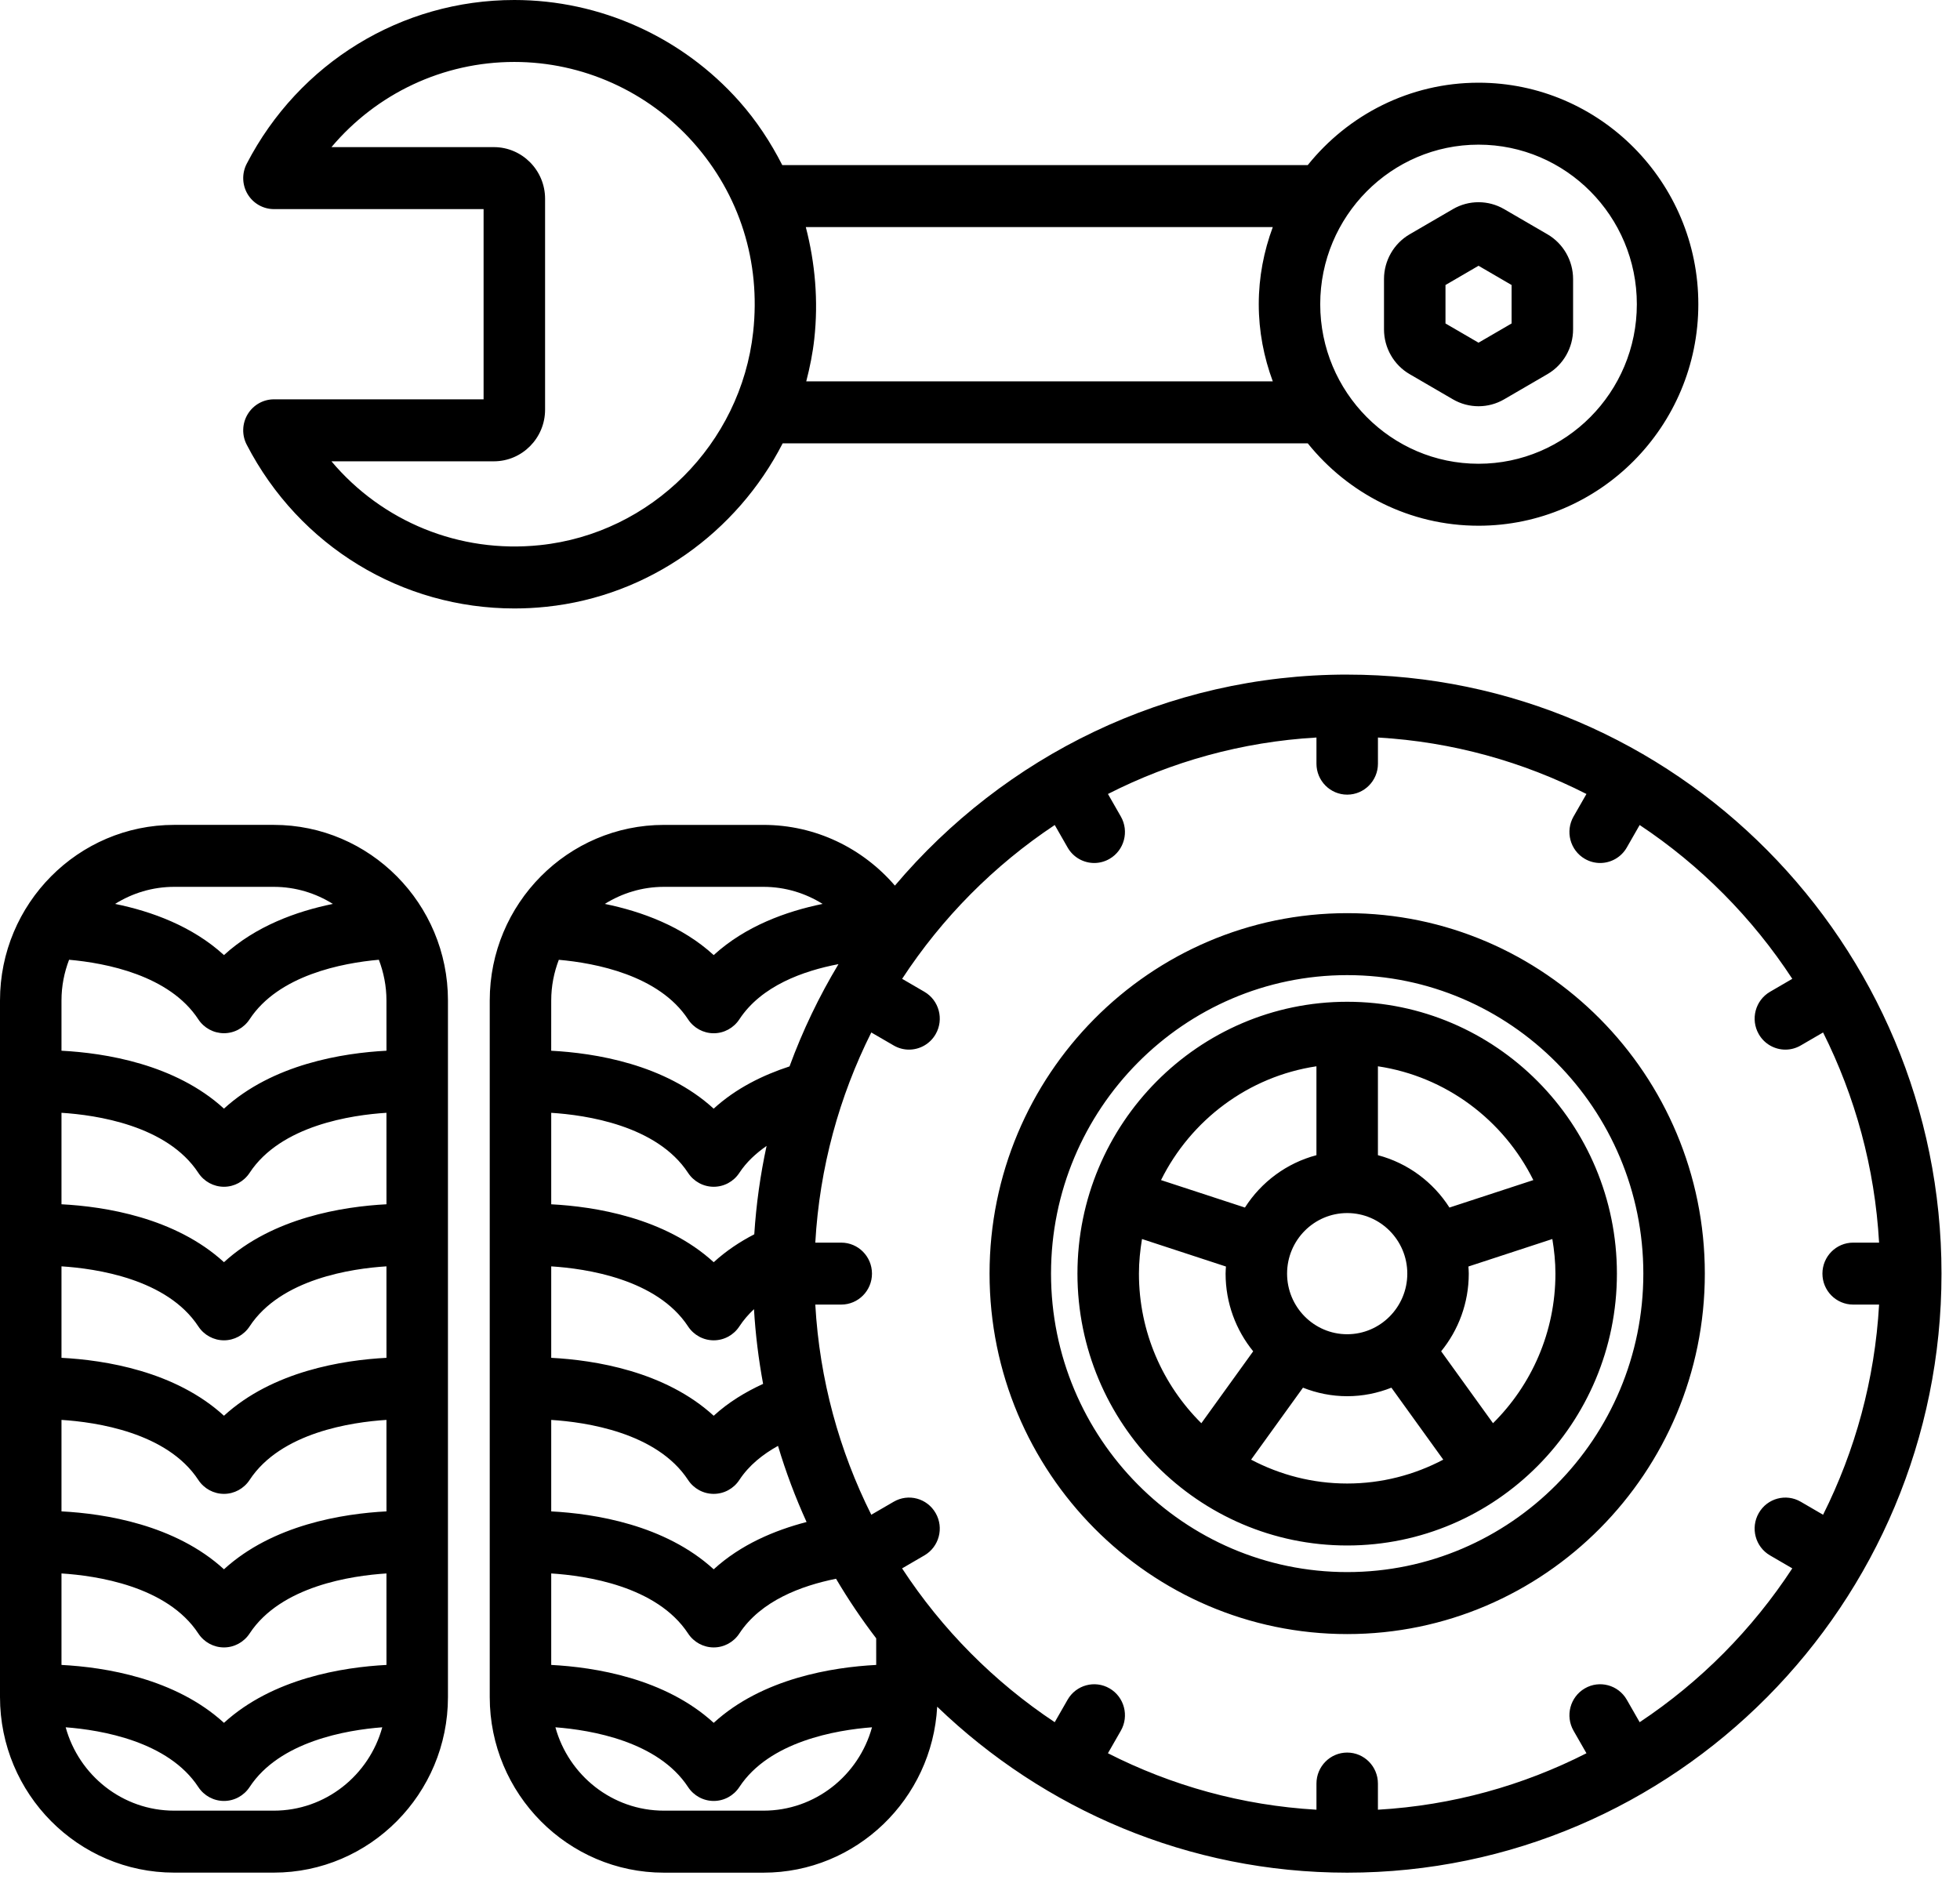 <svg width="89" height="86" viewBox="0 0 89 86" fill="none" xmlns="http://www.w3.org/2000/svg">
<path d="M12.44 18.134C11.951 18.134 11.499 18.392 11.246 18.812C10.993 19.233 10.976 19.756 11.202 20.192C13.596 24.818 18.264 27.631 23.361 27.631C23.839 27.631 24.321 27.606 24.805 27.555C29.474 27.07 33.468 24.171 35.54 20.132H59.382C61.214 22.412 64.008 23.874 67.138 23.874C72.641 23.874 77.118 19.361 77.118 13.815C77.118 8.269 72.641 3.756 67.138 3.756C64.008 3.756 61.213 5.218 59.382 7.498H35.522C34.994 6.462 34.351 5.483 33.57 4.603C30.971 1.678 27.248 0 23.355 0C18.233 0 13.577 2.85 11.202 7.438C10.977 7.875 10.993 8.398 11.246 8.819C11.5 9.24 11.952 9.496 12.44 9.496H21.959V18.135L12.44 18.134ZM67.137 6.569C71.102 6.569 74.326 9.819 74.326 13.815C74.326 17.81 71.102 21.06 67.137 21.06C63.174 21.06 59.949 17.81 59.949 13.815C59.95 9.82 63.174 6.569 67.137 6.569V6.569ZM57.795 10.312C57.39 11.404 57.158 12.581 57.158 13.815C57.158 15.048 57.39 16.225 57.795 17.318L36.61 17.319C36.773 16.689 36.904 16.047 36.976 15.386C37.165 13.665 37.015 11.949 36.59 10.312L57.795 10.312ZM22.424 6.681H15.051C17.099 4.252 20.11 2.813 23.355 2.813C26.455 2.813 29.421 4.149 31.49 6.479C33.587 8.841 34.55 11.894 34.2 15.076C33.642 20.16 29.57 24.231 24.519 24.756C20.851 25.14 17.35 23.68 15.05 20.949H22.424C23.707 20.949 24.751 19.897 24.751 18.604V9.026C24.751 7.733 23.707 6.681 22.424 6.681V6.681ZM64.008 16.99L65.974 18.134C66.333 18.343 66.735 18.448 67.138 18.448C67.54 18.448 67.942 18.343 68.3 18.134L70.267 16.99C70.985 16.573 71.431 15.794 71.431 14.959V12.671C71.431 11.835 70.985 11.057 70.267 10.64L68.302 9.498C67.585 9.079 66.693 9.077 65.974 9.497L64.01 10.64C63.292 11.057 62.845 11.835 62.845 12.671V14.959C62.845 15.795 63.29 16.573 64.008 16.99L64.008 16.99ZM65.637 12.943L67.137 12.069L68.639 12.943V14.689L67.137 15.562L65.637 14.689V12.943ZM12.43 37.459H7.911C3.549 37.459 0 41.035 0 45.432V77.066C0 81.462 3.548 85.039 7.911 85.039H12.43C16.792 85.039 20.341 81.462 20.341 77.066V45.432C20.341 41.036 16.792 37.459 12.43 37.459V37.459ZM7.911 40.273H12.43C13.415 40.273 14.333 40.559 15.115 41.048C13.454 41.387 11.606 42.059 10.17 43.372C8.734 42.059 6.886 41.387 5.226 41.048C6.007 40.56 6.925 40.273 7.91 40.273H7.911ZM12.43 82.225H7.911C5.561 82.225 3.581 80.618 2.982 78.439C4.612 78.564 7.644 79.078 9.006 81.153C9.264 81.547 9.702 81.784 10.17 81.784C10.638 81.784 11.075 81.547 11.334 81.153C12.696 79.077 15.729 78.564 17.358 78.439C16.76 80.618 14.78 82.225 12.43 82.225H12.43ZM17.549 75.607C15.578 75.71 12.385 76.212 10.17 78.237C7.956 76.212 4.763 75.71 2.792 75.607V71.453C4.361 71.553 7.587 72.019 9.006 74.18C9.264 74.574 9.702 74.812 10.17 74.812C10.638 74.812 11.075 74.574 11.334 74.18C12.753 72.019 15.979 71.553 17.548 71.453L17.549 75.607ZM17.549 68.634C15.578 68.737 12.385 69.239 10.17 71.264C7.956 69.238 4.763 68.737 2.792 68.634V64.48C4.361 64.58 7.587 65.046 9.006 67.207C9.264 67.601 9.702 67.839 10.17 67.839C10.638 67.839 11.075 67.601 11.334 67.207C12.753 65.046 15.979 64.58 17.548 64.48L17.549 68.634ZM17.549 61.661C15.578 61.764 12.385 62.265 10.17 64.291C7.956 62.265 4.763 61.764 2.792 61.661V57.507C4.361 57.607 7.587 58.073 9.006 60.234C9.264 60.628 9.702 60.866 10.17 60.866C10.638 60.866 11.075 60.628 11.334 60.234C12.753 58.073 15.979 57.606 17.548 57.507L17.549 61.661ZM17.549 54.688C15.578 54.791 12.385 55.292 10.17 57.318C7.956 55.292 4.763 54.791 2.792 54.688V50.534C4.361 50.633 7.587 51.1 9.006 53.261C9.264 53.655 9.702 53.893 10.17 53.893C10.638 53.893 11.075 53.655 11.334 53.261C12.753 51.1 15.979 50.633 17.548 50.534L17.549 54.688ZM17.549 47.715C15.578 47.818 12.385 48.319 10.17 50.345C7.956 48.319 4.763 47.818 2.792 47.715V45.432C2.792 44.78 2.917 44.159 3.137 43.584C4.8 43.732 7.689 44.282 9.005 46.289C9.263 46.683 9.701 46.919 10.169 46.92C10.638 46.92 11.075 46.683 11.333 46.289C12.65 44.282 15.539 43.733 17.203 43.584C17.422 44.159 17.548 44.781 17.548 45.432L17.549 47.715ZM61.173 30.634C52.957 30.634 45.591 34.359 40.636 40.217C39.185 38.532 37.051 37.46 34.667 37.46H30.148C25.787 37.46 22.238 41.036 22.238 45.434V77.067C22.238 81.463 25.786 85.041 30.148 85.041H34.667C38.883 85.041 42.329 81.696 42.556 77.504C47.403 82.168 53.959 85.041 61.172 85.041C76.053 85.041 88.16 72.837 88.16 57.838C88.162 42.837 76.054 30.635 61.174 30.635L61.173 30.634ZM30.149 40.273H34.668C35.653 40.273 36.571 40.56 37.353 41.048C35.692 41.388 33.844 42.059 32.408 43.372C30.973 42.059 29.124 41.388 27.464 41.048C28.245 40.561 29.163 40.273 30.148 40.273H30.149ZM25.03 45.433C25.03 44.781 25.155 44.16 25.375 43.586C27.038 43.734 29.927 44.283 31.244 46.29C31.502 46.684 31.94 46.922 32.408 46.922C32.876 46.922 33.313 46.684 33.572 46.29C34.575 44.762 36.482 44.087 38.074 43.783C37.194 45.246 36.448 46.8 35.851 48.427C34.638 48.824 33.42 49.42 32.407 50.346C30.193 48.32 27 47.819 25.029 47.716L25.03 45.433ZM25.03 50.535C26.599 50.634 29.825 51.1 31.244 53.262C31.503 53.656 31.94 53.893 32.408 53.893C32.877 53.893 33.314 53.656 33.572 53.262C33.898 52.765 34.332 52.372 34.809 52.038C34.527 53.343 34.338 54.684 34.25 56.052C33.597 56.389 32.971 56.804 32.408 57.319C30.194 55.293 27.001 54.792 25.03 54.689L25.03 50.535ZM25.03 57.508C26.599 57.607 29.825 58.074 31.244 60.235C31.503 60.629 31.94 60.866 32.408 60.866C32.877 60.866 33.314 60.629 33.572 60.235C33.763 59.944 33.989 59.685 34.237 59.452C34.305 60.604 34.446 61.734 34.651 62.844C33.855 63.21 33.084 63.673 32.408 64.292C30.194 62.266 27 61.765 25.03 61.661L25.03 57.508ZM25.03 64.481C26.599 64.58 29.825 65.047 31.244 67.208C31.503 67.602 31.94 67.839 32.408 67.839C32.877 67.839 33.314 67.602 33.572 67.208C34.013 66.537 34.639 66.043 35.328 65.659C35.683 66.848 36.118 68.002 36.625 69.117C35.167 69.496 33.637 70.141 32.408 71.265C30.194 69.24 27.001 68.738 25.03 68.635L25.03 64.481ZM34.668 82.225H30.149C27.799 82.225 25.819 80.618 25.22 78.439C26.85 78.564 29.882 79.077 31.244 81.153C31.503 81.547 31.94 81.784 32.408 81.784C32.877 81.784 33.314 81.547 33.572 81.153C34.935 79.077 37.968 78.564 39.596 78.439C38.998 80.618 37.018 82.225 34.668 82.225H34.668ZM39.787 75.607C37.816 75.71 34.623 76.211 32.408 78.237C30.194 76.211 27.001 75.71 25.03 75.607V71.453C26.599 71.553 29.825 72.019 31.245 74.18C31.503 74.574 31.941 74.812 32.409 74.812C32.877 74.812 33.314 74.574 33.572 74.18C34.551 72.689 36.395 72.009 37.963 71.694C38.517 72.634 39.127 73.537 39.786 74.399L39.787 75.607ZM82.783 68.787L81.769 68.197C81.101 67.808 80.247 68.037 79.862 68.712C79.476 69.385 79.705 70.245 80.373 70.633L81.385 71.222C79.569 73.998 77.208 76.378 74.454 78.208L73.87 77.188C73.484 76.515 72.63 76.285 71.963 76.673C71.295 77.062 71.067 77.922 71.452 78.595L72.038 79.618C69.161 81.082 65.958 81.986 62.569 82.182V80.994C62.569 80.217 61.944 79.587 61.173 79.587C60.403 79.587 59.778 80.217 59.778 80.994V82.182C56.388 81.986 53.186 81.082 50.309 79.618L50.895 78.595C51.28 77.922 51.052 77.061 50.384 76.673C49.716 76.285 48.862 76.515 48.477 77.188L47.893 78.208C45.139 76.378 42.778 73.999 40.962 71.223L41.975 70.633C42.643 70.245 42.872 69.385 42.486 68.712C42.1 68.038 41.248 67.807 40.58 68.197L39.564 68.787C38.112 65.888 37.215 62.66 37.021 59.243H38.199C38.97 59.243 39.595 58.613 39.595 57.837C39.595 57.06 38.97 56.43 38.199 56.43H37.021C37.215 53.014 38.112 49.786 39.564 46.886L40.58 47.476C40.8 47.604 41.039 47.665 41.276 47.665C41.758 47.665 42.228 47.413 42.487 46.961C42.872 46.288 42.643 45.428 41.976 45.039L40.964 44.45C42.779 41.675 45.141 39.294 47.894 37.465L48.478 38.486C48.736 38.937 49.205 39.19 49.687 39.19C49.924 39.19 50.164 39.129 50.384 39.001C51.052 38.613 51.28 37.752 50.895 37.079L50.31 36.056C53.187 34.591 56.389 33.687 59.778 33.492V34.679C59.778 35.457 60.403 36.086 61.174 36.086C61.944 36.086 62.57 35.457 62.57 34.679V33.492C65.959 33.688 69.161 34.592 72.038 36.056L71.452 37.079C71.067 37.752 71.295 38.613 71.963 39.001C72.183 39.129 72.423 39.19 72.66 39.19C73.142 39.19 73.612 38.937 73.87 38.486L74.454 37.465C77.208 39.295 79.57 41.675 81.385 44.45L80.373 45.039C79.705 45.428 79.477 46.288 79.862 46.961C80.12 47.413 80.59 47.665 81.071 47.665C81.308 47.665 81.548 47.604 81.768 47.476L82.783 46.886C84.235 49.786 85.132 53.014 85.326 56.43H84.148C83.378 56.43 82.753 57.06 82.753 57.837C82.753 58.613 83.378 59.243 84.148 59.243H85.326C85.132 62.659 84.235 65.887 82.783 68.787L82.783 68.787ZM61.173 41.468C52.218 41.468 44.934 48.811 44.934 57.837C44.934 66.862 52.218 74.206 61.173 74.206C70.127 74.206 77.413 66.863 77.413 57.837C77.413 48.811 70.127 41.468 61.173 41.468V41.468ZM61.173 71.391C53.758 71.391 47.725 65.311 47.725 57.837C47.725 50.362 53.758 44.282 61.173 44.282C68.588 44.282 74.621 50.363 74.621 57.837C74.621 65.31 68.588 71.391 61.173 71.391ZM61.173 45.492C54.42 45.492 48.925 51.03 48.925 57.837C48.925 64.644 54.419 70.183 61.173 70.183C67.926 70.183 73.421 64.645 73.421 57.837C73.421 51.03 67.927 45.492 61.173 45.492ZM62.569 48.422C65.666 48.887 68.272 50.865 69.626 53.59L65.817 54.837C65.078 53.679 63.925 52.817 62.569 52.459V48.422ZM63.903 57.837C63.903 59.354 62.678 60.59 61.173 60.59C59.668 60.59 58.444 59.355 58.444 57.837C58.444 56.321 59.668 55.087 61.173 55.087C62.678 55.087 63.903 56.32 63.903 57.837ZM59.777 48.422V52.459C58.422 52.817 57.269 53.679 56.53 54.837L52.72 53.59C54.074 50.865 56.68 48.886 59.777 48.422V48.422ZM51.717 57.837C51.717 57.301 51.772 56.779 51.856 56.266L55.668 57.515C55.662 57.622 55.652 57.729 55.652 57.838C55.652 59.175 56.123 60.404 56.905 61.365L54.551 64.631C52.804 62.9 51.717 60.495 51.717 57.837L51.717 57.837ZM61.173 67.369C59.599 67.369 58.117 66.974 56.81 66.285L59.166 63.017C59.789 63.263 60.464 63.404 61.173 63.404C61.882 63.404 62.557 63.264 63.181 63.017L65.536 66.285C64.23 66.974 62.747 67.369 61.173 67.369V67.369ZM70.629 57.837C70.629 60.495 69.542 62.899 67.795 64.63L65.44 61.364C66.223 60.403 66.694 59.175 66.694 57.837C66.694 57.728 66.685 57.621 66.678 57.514L70.489 56.266C70.574 56.779 70.629 57.301 70.629 57.837V57.837Z" fill="black"/>
</svg>
